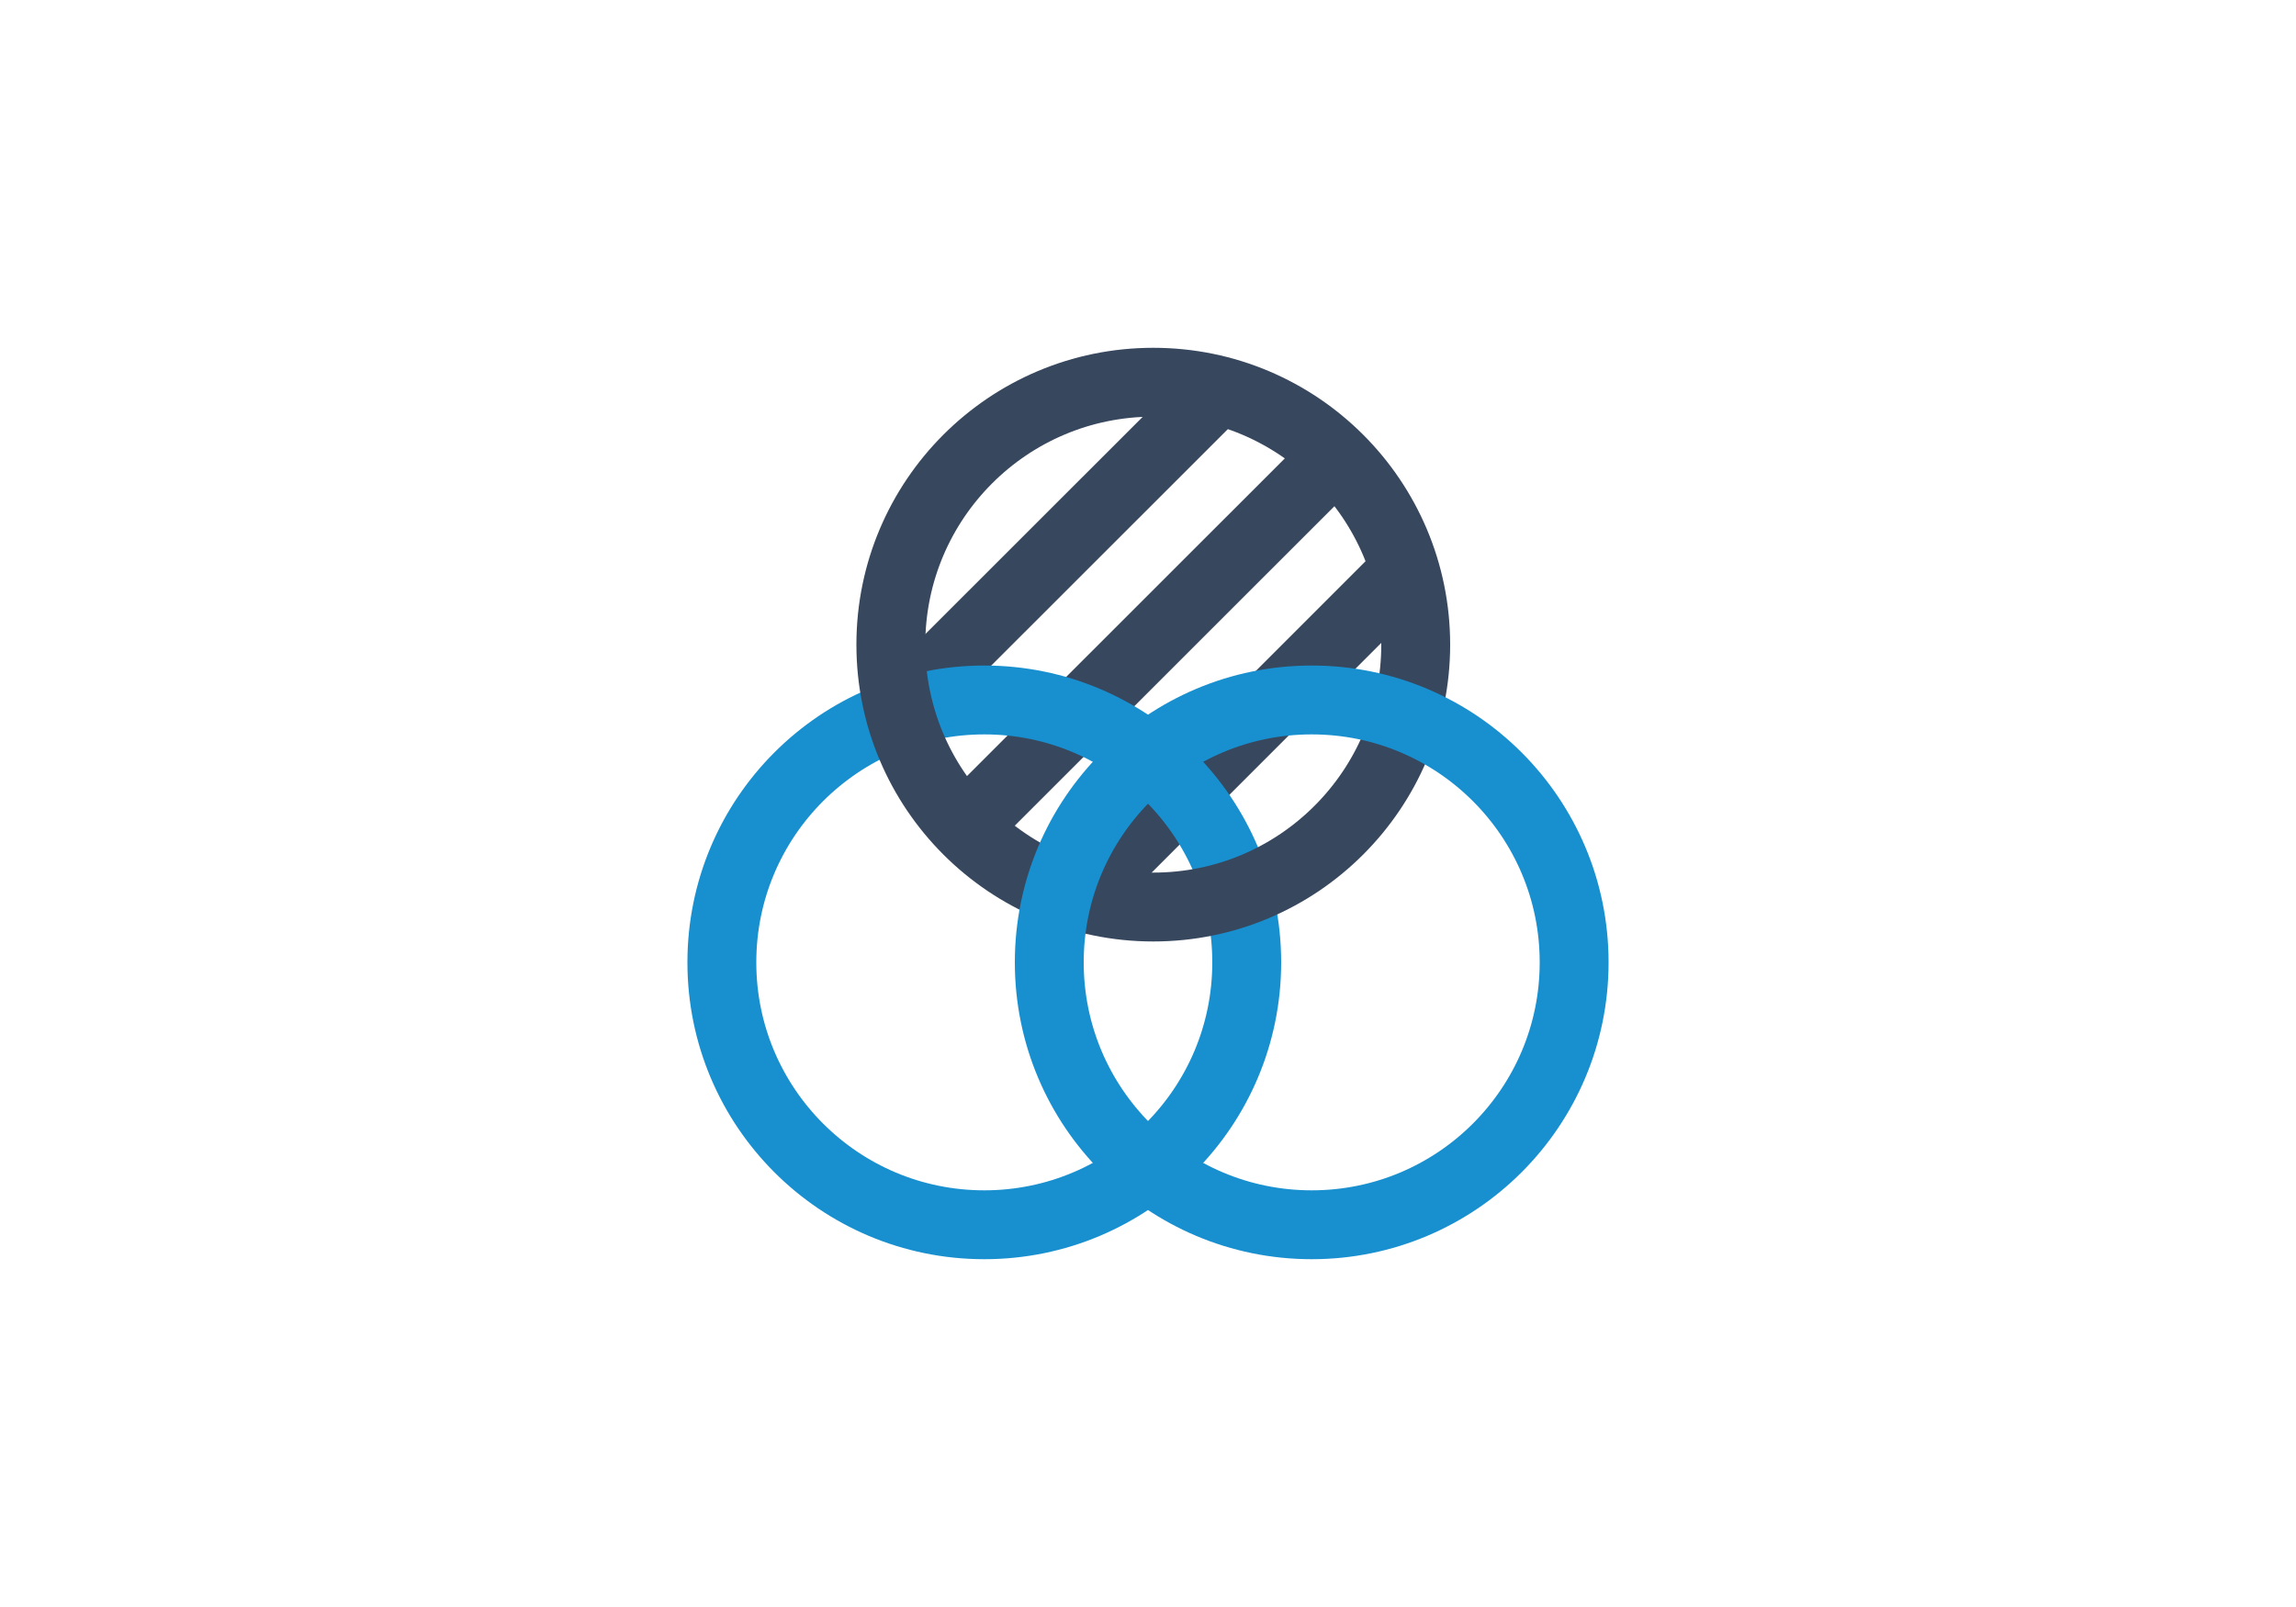 <svg id="Layer_1" data-name="Layer 1" xmlns="http://www.w3.org/2000/svg" xmlns:xlink="http://www.w3.org/1999/xlink" viewBox="0 0 100 70"><defs><style>.cls-1,.cls-4,.cls-5{fill:none;}.cls-2{clip-path:url(#clip-path);}.cls-3{clip-path:url(#clip-path-2);}.cls-4{stroke:#37475e;stroke-linejoin:round;}.cls-4,.cls-5{stroke-linecap:round;stroke-width:3px;}.cls-5{stroke:#1890cf;stroke-miterlimit:10;}</style><clipPath id="clip-path"><rect class="cls-1" x="29" y="14" width="42" height="42"/></clipPath><clipPath id="clip-path-2"><circle class="cls-1" cx="50.23" cy="28.08" r="11.43"/></clipPath></defs><title>test</title><g class="cls-2"><g class="cls-3"><line class="cls-4" x1="35.85" y1="34.19" x2="54.47" y2="15.58"/><line class="cls-4" x1="39.19" y1="38.85" x2="61.64" y2="16.41"/><line class="cls-4" x1="42.73" y1="43.32" x2="64.97" y2="21.07"/></g><circle class="cls-5" cx="42.87" cy="41.92" r="11.43"/><circle class="cls-4" cx="50.23" cy="28.08" r="11.43"/><circle class="cls-5" cx="57.13" cy="41.92" r="11.43"/></g></svg>